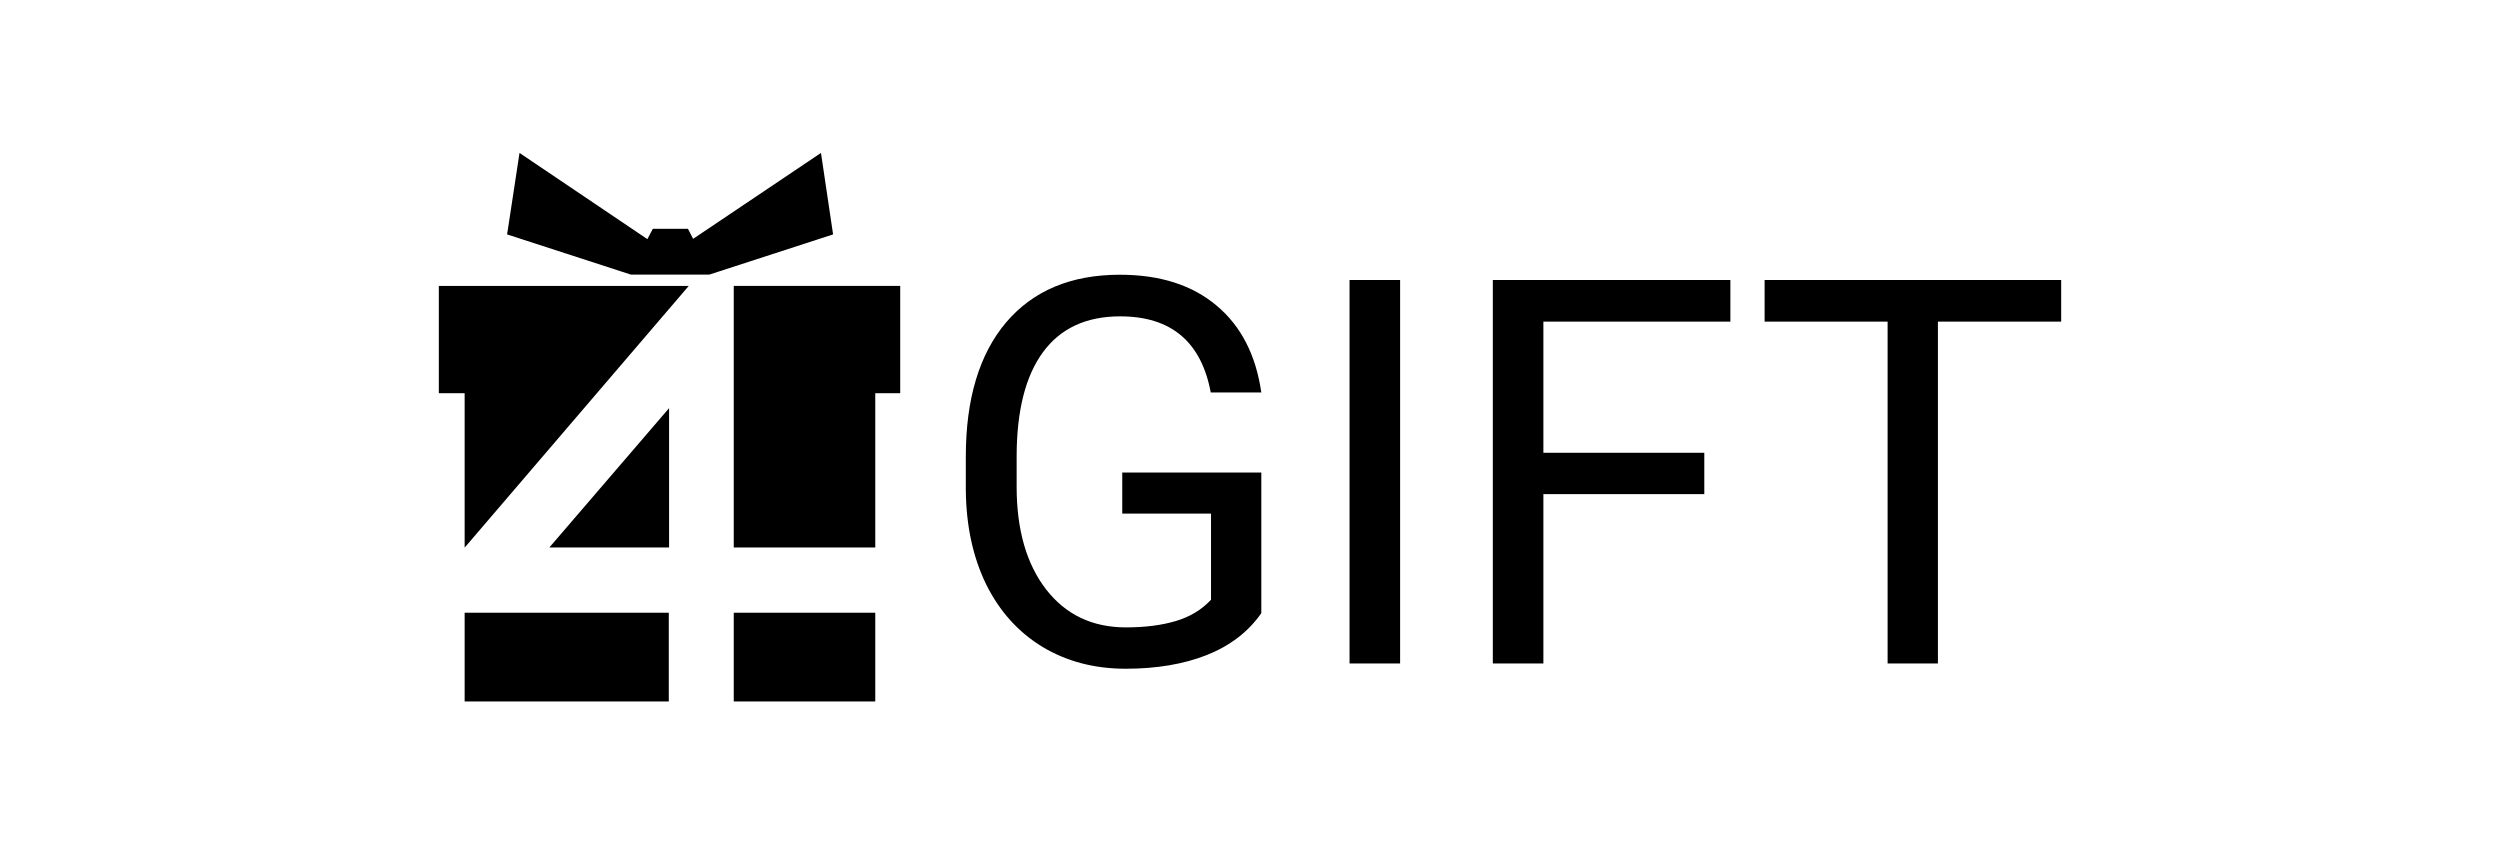 <?xml version="1.0" ?>
<svg xmlns="http://www.w3.org/2000/svg" viewBox="0 0 376 128" fill="none">
	<path d="M103.116 43.218L70.1 81.773V58.919H66.218V43.218H103.116Z" fill="black"/>
	<path fill-rule="evenodd" clip-rule="evenodd" d="M66 43H103.59L69.882 82.364V59.138H66V43ZM66.436 43.436V58.702H70.318V81.184L102.642 43.436H66.436Z" fill="black"/>
	<path d="M135.173 43.218V58.919H131.422V82.122H110.574V43.218H135.173Z" fill="black"/>
	<path fill-rule="evenodd" clip-rule="evenodd" d="M110.356 43H135.391V59.138H131.64V82.341H110.356V43ZM110.792 43.436V81.904H131.204V58.702H134.955V43.436H110.792Z" fill="black"/>
	<path d="M100.368 92.372H70.1V105.282H100.368V92.372Z" fill="black"/>
	<path fill-rule="evenodd" clip-rule="evenodd" d="M69.882 92.154H100.586V105.5H69.882V92.154ZM70.318 92.59V105.064H100.15V92.59H70.318Z" fill="black"/>
	<path d="M131.422 92.372H110.574V105.282H131.422V92.372Z" fill="black"/>
	<path fill-rule="evenodd" clip-rule="evenodd" d="M110.356 92.154H131.64V105.5H110.356V92.154ZM110.792 92.59V105.064H131.204V92.59H110.792Z" fill="black"/>
	<path d="M83.097 82.123L100.412 61.972V82.123H83.097Z" fill="black"/>
	<path fill-rule="evenodd" clip-rule="evenodd" d="M100.63 61.384V82.341H82.622L100.63 61.384ZM83.572 81.904H100.194V62.561L83.572 81.904Z" fill="black"/>
	<path d="M125.054 35.106L106.649 41.081H94.917L76.511 35.106L78.299 23.374L97.446 36.284L98.319 34.626H103.334L104.163 36.24L123.31 23.374L125.054 35.106Z" fill="black"/>
	<path fill-rule="evenodd" clip-rule="evenodd" d="M123.474 23L125.297 35.256L106.683 41.299H94.882L76.268 35.256L78.136 23L97.366 35.967L98.187 34.408H103.467L104.245 35.922L123.474 23ZM123.145 23.747L104.081 36.558L103.201 34.844H98.45L97.526 36.6L78.463 23.747L76.755 34.956L94.951 40.863H106.614L124.811 34.955L123.145 23.747Z" fill="black"/>
	<path d="M189.702 92.22C187.748 95.019 185.014 97.119 181.502 98.518C178.017 99.891 173.95 100.578 169.302 100.578C164.602 100.578 160.429 99.482 156.785 97.29C153.141 95.072 150.315 91.93 148.308 87.863C146.328 83.796 145.311 79.083 145.258 73.722V68.691C145.258 60.003 147.278 53.27 151.319 48.49C155.385 43.71 161.089 41.32 168.431 41.32C174.452 41.32 179.297 42.865 182.968 45.955C186.638 49.018 188.883 53.375 189.702 59.026H182.096C180.67 51.395 176.128 47.579 168.47 47.579C163.374 47.579 159.505 49.374 156.864 52.966C154.25 56.531 152.93 61.707 152.903 68.493V73.207C152.903 79.677 154.382 84.826 157.34 88.655C160.297 92.458 164.298 94.359 169.342 94.359C172.194 94.359 174.689 94.042 176.828 93.409C178.967 92.775 180.736 91.705 182.136 90.2V77.247H168.787V71.068H189.702V92.22Z" fill="black"/>
	<path d="M210.577 99.786H202.971V42.112H210.577V99.786Z" fill="black"/>
	<path d="M256.327 74.316H232.125V99.786H224.52V42.112H260.249V48.371H232.125V68.097H256.327V74.316Z" fill="black"/>
	<path d="M310 48.371H291.462V99.786H283.896V48.371H265.398V42.112H310V48.371Z" fill="black"/>
</svg>